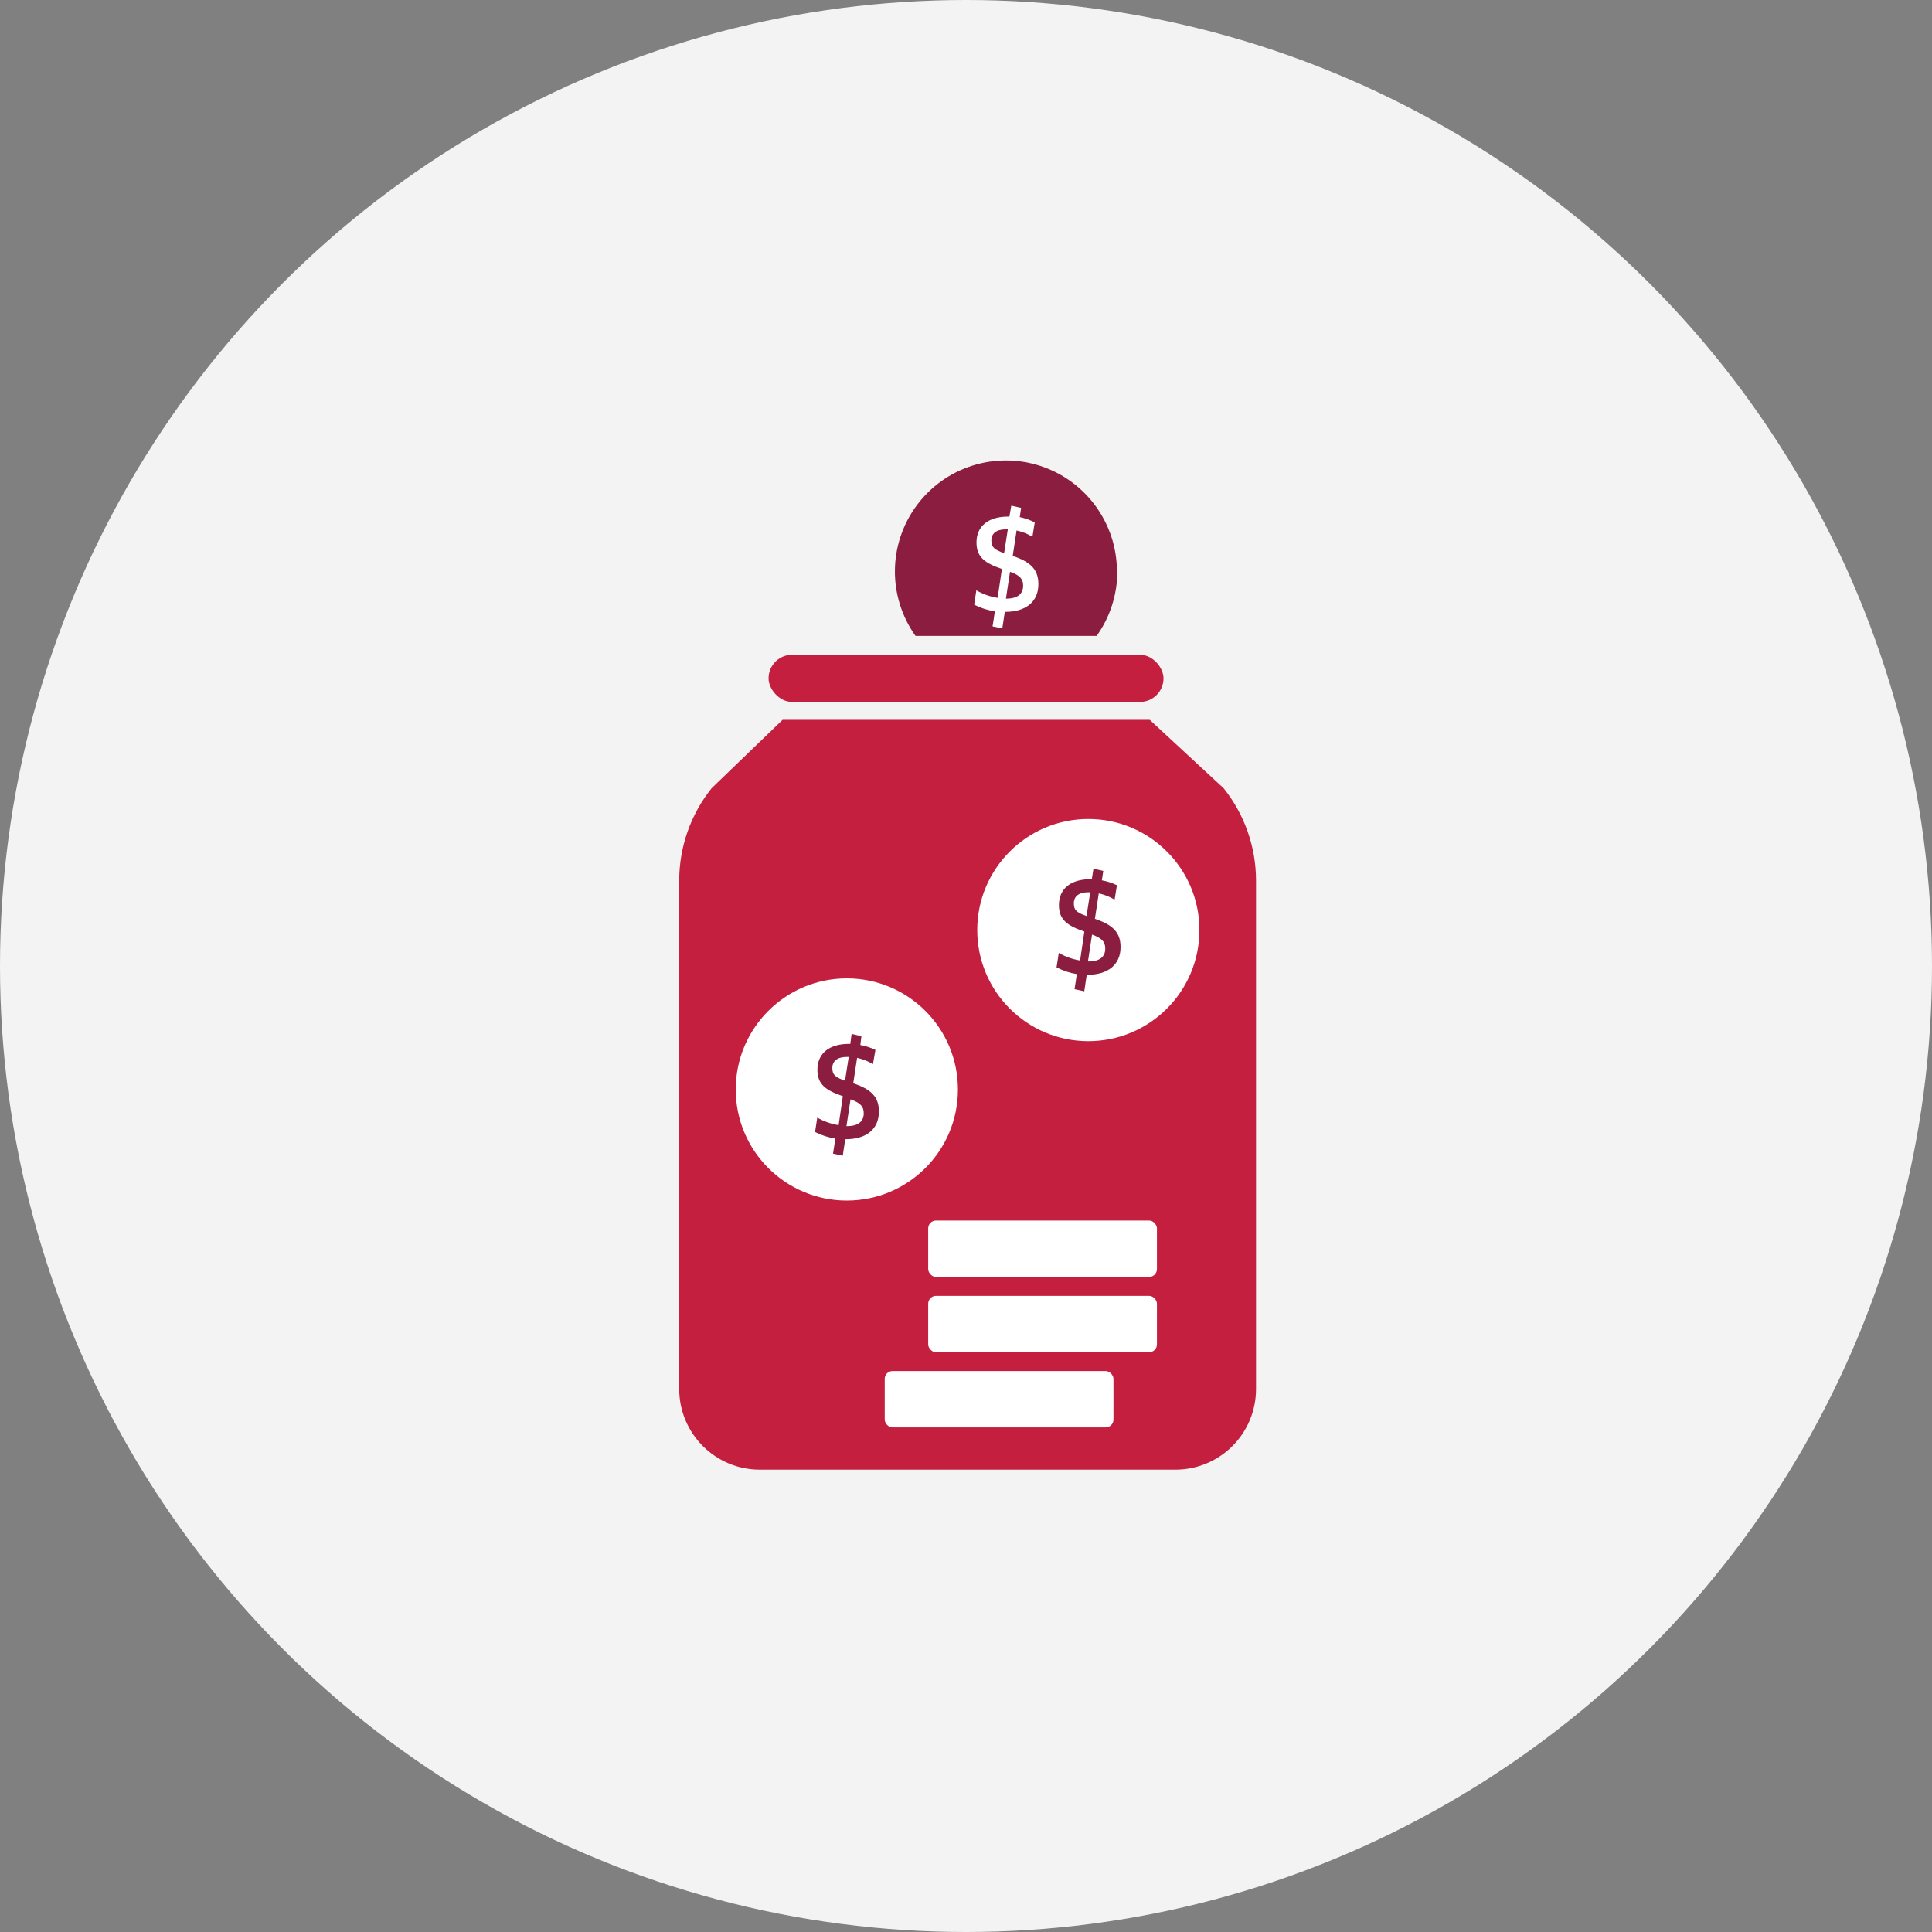 <?xml version="1.0" encoding="UTF-8"?>
<svg width="256px" height="256px" viewBox="0 0 256 256" version="1.1" xmlns="http://www.w3.org/2000/svg" xmlns:xlink="http://www.w3.org/1999/xlink">
    <rect x="0" y="0" width="256" height="256" fill="#808080" stroke="none"/>
    <!-- Generator: Sketch 54.1 (76490) - https://sketchapp.com -->
    <title>savings</title>
    <desc>Created with Sketch.</desc>
    <g id="savings" stroke="none" stroke-width="1" fill="none" fill-rule="evenodd">
        <g id="Icons/Illustrative/Oval" fill="#F2F3F2">
            <circle id="Oval" cx="128" cy="128" r="128"></circle>
        </g>
        <g transform="translate(90, 61)" fill-rule="nonzero">
            <path d="M72.14,43.45 L62.34,34.38 L13.7,34.38 L4.29,43.45 C1.512,46.925 -0,51.241 -1.77635681e-15,55.69 L-1.77635681e-15,123.05 C-1.05333465e-15,128.954 4.786,133.74 10.69,133.74 L65.74,133.74 C68.576,133.743 71.297,132.617 73.302,130.612 C75.307,128.607 76.433,125.886 76.43,123.05 L76.43,55.69 C76.43,51.241 74.918,46.925 72.14,43.45 Z" id="Path" fill="#C41F3F"></path>
            <rect id="Rectangle" fill="#C41F3F" x="11.84" y="25.76" width="52.33" height="6.25" rx="3.12"></rect>
            <circle id="Oval" fill="#FFFFFF" cx="54.21" cy="62.24" r="14.72"></circle>
            <path d="M58.05,14.71 C58.051,17.776 57.093,20.766 55.31,23.26 L31.31,23.26 C27.623,18.085 27.675,11.127 31.44,6.008 C35.205,0.889 41.831,-1.233 47.87,0.745 C53.908,2.723 57.994,8.356 58,14.71 L58.05,14.71 Z" id="Path" fill="#8B1D41"></path>
            <circle id="Oval" fill="#FFFFFF" cx="22.21" cy="83.36" r="14.72"></circle>
            <rect id="Rectangle" fill="#FFFFFF" x="32.99" y="100.73" width="30.31" height="7.47" rx="1.04"></rect>
            <rect id="Rectangle" fill="#FFFFFF" x="32.99" y="110.71" width="30.31" height="7.47" rx="1.04"></rect>
            <rect id="Rectangle" fill="#FFFFFF" x="27.23" y="120.67" width="30.31" height="7.47" rx="1.04"></rect>
            <path d="M54.22,66.4 C55.7,66.4 56.45,65.79 56.45,64.7 C56.45,63.88 56.11,63.34 54.7,62.84 L54.16,66.4 L54.22,66.4 Z M54.22,57.23 C52.92,57.23 52.29,57.79 52.29,58.7 C52.29,59.61 52.68,59.92 53.97,60.38 L54.46,57.23 L54.22,57.23 Z M58,56.3 L57.69,58.21 C57.04,57.82 56.331,57.54 55.59,57.38 L55.08,60.75 C57.39,61.53 58.48,62.5 58.48,64.49 C58.48,66.88 56.74,68.16 54.12,68.16 L54,68.16 L53.67,70.35 L52.38,70.07 C52.38,70.07 52.7,68.07 52.68,68.07 C51.744,67.92 50.839,67.619 50,67.18 L50.29,65.27 C51.166,65.77 52.124,66.109 53.12,66.27 L53.68,62.43 C51.45,61.67 50.31,60.88 50.31,58.94 C50.31,56.72 51.93,55.5 54.49,55.5 L54.67,55.5 L54.89,54.11 L56.19,54.4 L56,55.65 C56.694,55.773 57.367,55.991 58,56.3 L58,56.3 Z" id="Shape" fill="#8B1D41"></path>
            <path d="M22.22,88.22 C23.7,88.22 24.45,87.61 24.45,86.52 C24.45,85.7 24.11,85.16 22.7,84.67 L22.16,88.22 L22.22,88.22 Z M22.22,79.05 C20.92,79.05 20.29,79.61 20.29,80.52 C20.29,81.43 20.68,81.74 21.97,82.2 L22.46,79.05 L22.22,79.05 Z M26,78.12 L25.67,80 C25.02,79.61 24.311,79.33 23.57,79.17 L23.06,82.54 C25.37,83.32 26.46,84.29 26.46,86.28 C26.46,88.67 24.72,89.95 22.1,89.95 L22,89.95 L21.67,92.14 L20.38,91.86 C20.38,91.86 20.7,89.86 20.68,89.86 C19.746,89.719 18.841,89.429 18,89 L18.29,87.09 C19.166,87.59 20.124,87.929 21.12,88.09 L21.68,84.25 C19.45,83.49 18.31,82.7 18.31,80.76 C18.31,78.54 19.93,77.32 22.49,77.32 L22.67,77.32 L22.84,76 L24.14,76.3 L24,77.47 C24.694,77.593 25.367,77.811 26,78.12 L26,78.12 Z" id="Shape" fill="#8B1D41"></path>
            <path d="M43.35,18.32 C44.83,18.32 45.57,17.7 45.57,16.61 C45.57,15.79 45.24,15.26 43.83,14.76 L43.29,18.32 L43.35,18.32 Z M43.29,9.14 C42,9.14 41.36,9.7 41.36,10.61 C41.36,11.52 41.76,11.83 43.05,12.3 L43.54,9.14 L43.29,9.14 Z M47.11,8.22 L46.8,10.12 C46.15,9.73 45.441,9.45 44.7,9.29 L44.19,12.66 C46.5,13.44 47.59,14.41 47.59,16.4 C47.59,18.8 45.85,20.07 43.23,20.07 L43.14,20.07 L42.81,22.26 L41.52,22 C41.52,22 41.84,20 41.82,20 C40.865,19.859 39.939,19.562 39.08,19.12 L39.37,17.22 C40.24,17.725 41.196,18.064 42.19,18.22 L42.76,14.39 C40.53,13.63 39.39,12.83 39.39,10.89 C39.39,8.67 41.01,7.45 43.57,7.45 L43.75,7.45 L44,6 L45.3,6.3 L45.12,7.52 C45.811,7.664 46.48,7.9 47.11,8.22 Z" id="Shape" fill="#FFFFFF"></path>
        </g>
    </g>
</svg>